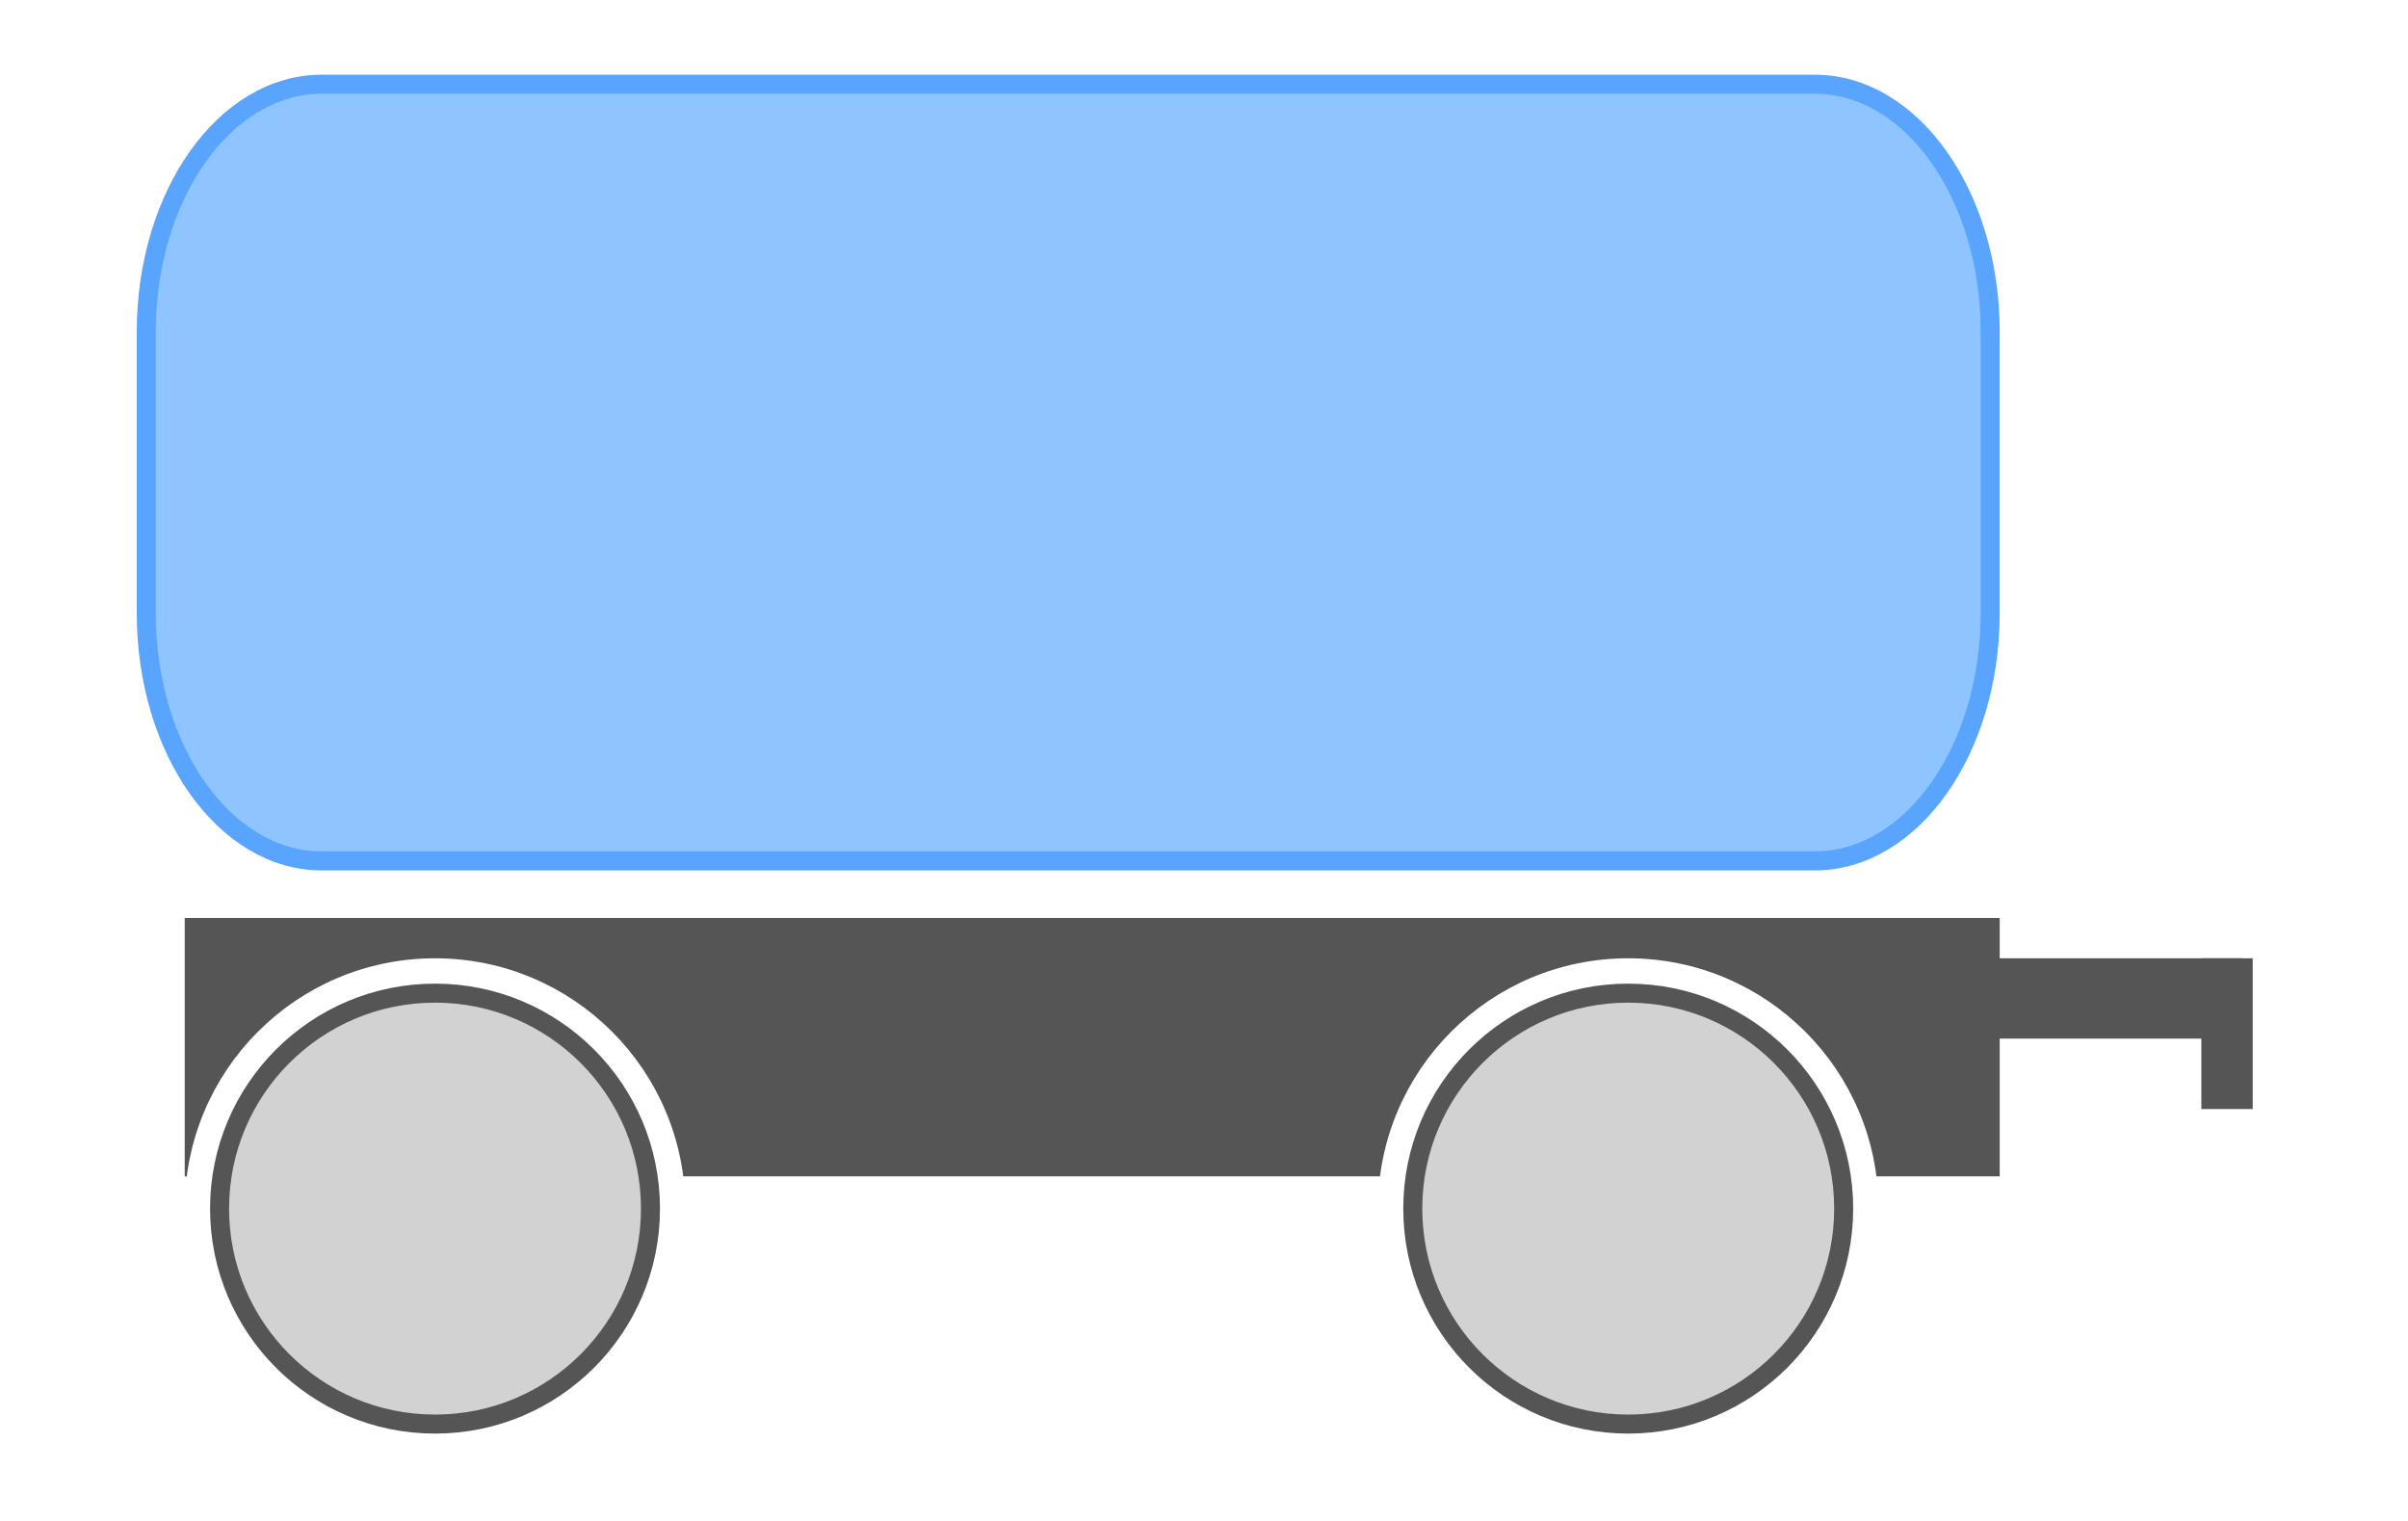 <?xml version="1.0" encoding="UTF-8"?>
<!DOCTYPE svg PUBLIC "-//W3C//DTD SVG 1.1//EN" "http://www.w3.org/Graphics/SVG/1.1/DTD/svg11.dtd">
<svg version="1.1" xmlns="http://www.w3.org/2000/svg" xmlns:xlink="http://www.w3.org/1999/xlink" x="0" y="0" width="190" height="120" viewBox="0, 0, 190, 120">
  <g id="Background">
    <rect x="0" y="0" width="190" height="120" fill="#FFFFFF"/>
  </g>
  <g id="Layer_1">
    <g>
      <path d="M15.325,73.176 L157.034,73.176 L157.034,92.063 L15.325,92.063 z" fill="#555556"/>
      <path d="M15.325,73.176 L157.034,73.176 L157.034,92.063 L15.325,92.063 z" fill-opacity="0" stroke="#555556" stroke-width="1.5"/>
    </g>
    <g>
      <path d="M34.325,114.357 C23.831,114.357 15.325,105.851 15.325,95.357 C15.325,84.864 23.831,76.357 34.325,76.357 C44.818,76.357 53.325,84.864 53.325,95.357 C53.325,105.851 44.818,114.357 34.325,114.357 z" fill="#FFFFFF"/>
      <path d="M34.325,114.357 C23.831,114.357 15.325,105.851 15.325,95.357 C15.325,84.864 23.831,76.357 34.325,76.357 C44.818,76.357 53.325,84.864 53.325,95.357 C53.325,105.851 44.818,114.357 34.325,114.357 z" fill-opacity="0" stroke="#FFFFFF" stroke-width="1.5"/>
    </g>
    <g>
      <path d="M128.473,114.357 C117.979,114.357 109.473,105.851 109.473,95.357 C109.473,84.864 117.979,76.357 128.473,76.357 C138.966,76.357 147.473,84.864 147.473,95.357 C147.473,105.851 138.966,114.357 128.473,114.357 z" fill="#FFFFFF"/>
      <path d="M128.473,114.357 C117.979,114.357 109.473,105.851 109.473,95.357 C109.473,84.864 117.979,76.357 128.473,76.357 C138.966,76.357 147.473,84.864 147.473,95.357 C147.473,105.851 138.966,114.357 128.473,114.357 z" fill-opacity="0" stroke="#FFFFFF" stroke-width="1.5"/>
    </g>
    <g>
      <path d="M25.394,6.643 L143.181,6.643 C150.832,6.643 157.034,15.391 157.034,26.182 L157.034,48.386 C157.034,59.177 150.832,67.925 143.181,67.925 L25.394,67.925 C17.744,67.925 11.541,59.177 11.541,48.386 L11.541,26.182 C11.541,15.391 17.744,6.643 25.394,6.643 z" fill="#8EC4FF"/>
      <path d="M25.394,6.643 L143.181,6.643 C150.832,6.643 157.034,15.391 157.034,26.182 L157.034,48.386 C157.034,59.177 150.832,67.925 143.181,67.925 L25.394,67.925 C17.744,67.925 11.541,59.177 11.541,48.386 L11.541,26.182 C11.541,15.391 17.744,6.643 25.394,6.643 z" fill-opacity="0" stroke="#58A4FF" stroke-width="1.5"/>
    </g>
    <g>
      <path d="M34.325,112.357 C24.936,112.357 17.325,104.746 17.325,95.357 C17.325,85.968 24.936,78.357 34.325,78.357 C43.713,78.357 51.325,85.968 51.325,95.357 C51.325,104.746 43.713,112.357 34.325,112.357 z" fill="#D2D2D2"/>
      <path d="M34.325,112.357 C24.936,112.357 17.325,104.746 17.325,95.357 C17.325,85.968 24.936,78.357 34.325,78.357 C43.713,78.357 51.325,85.968 51.325,95.357 C51.325,104.746 43.713,112.357 34.325,112.357 z" fill-opacity="0" stroke="#555556" stroke-width="1.5"/>
    </g>
    <g>
      <path d="M128.473,112.357 C119.084,112.357 111.473,104.746 111.473,95.357 C111.473,85.968 119.084,78.357 128.473,78.357 C137.861,78.357 145.473,85.968 145.473,95.357 C145.473,104.746 137.861,112.357 128.473,112.357 z" fill="#D2D2D2"/>
      <path d="M128.473,112.357 C119.084,112.357 111.473,104.746 111.473,95.357 C111.473,85.968 119.084,78.357 128.473,78.357 C137.861,78.357 145.473,85.968 145.473,95.357 C145.473,104.746 137.861,112.357 128.473,112.357 z" fill-opacity="0" stroke="#555556" stroke-width="1.5"/>
    </g>
    <g>
      <path d="M147.473,76.357 L176.21,76.357 L176.21,81.193 L147.473,81.193 z" fill="#555556"/>
      <path d="M147.473,76.357 L176.21,76.357 L176.21,81.193 L147.473,81.193 z" fill-opacity="0" stroke="#555556" stroke-width="1.5"/>
    </g>
    <g>
      <path d="M174.444,76.357 L176.998,76.357 L176.998,86.751 L174.444,86.751 z" fill="#555556"/>
      <path d="M174.444,76.357 L176.998,76.357 L176.998,86.751 L174.444,86.751 z" fill-opacity="0" stroke="#555556" stroke-width="1.5"/>
    </g>
  </g>
</svg>
